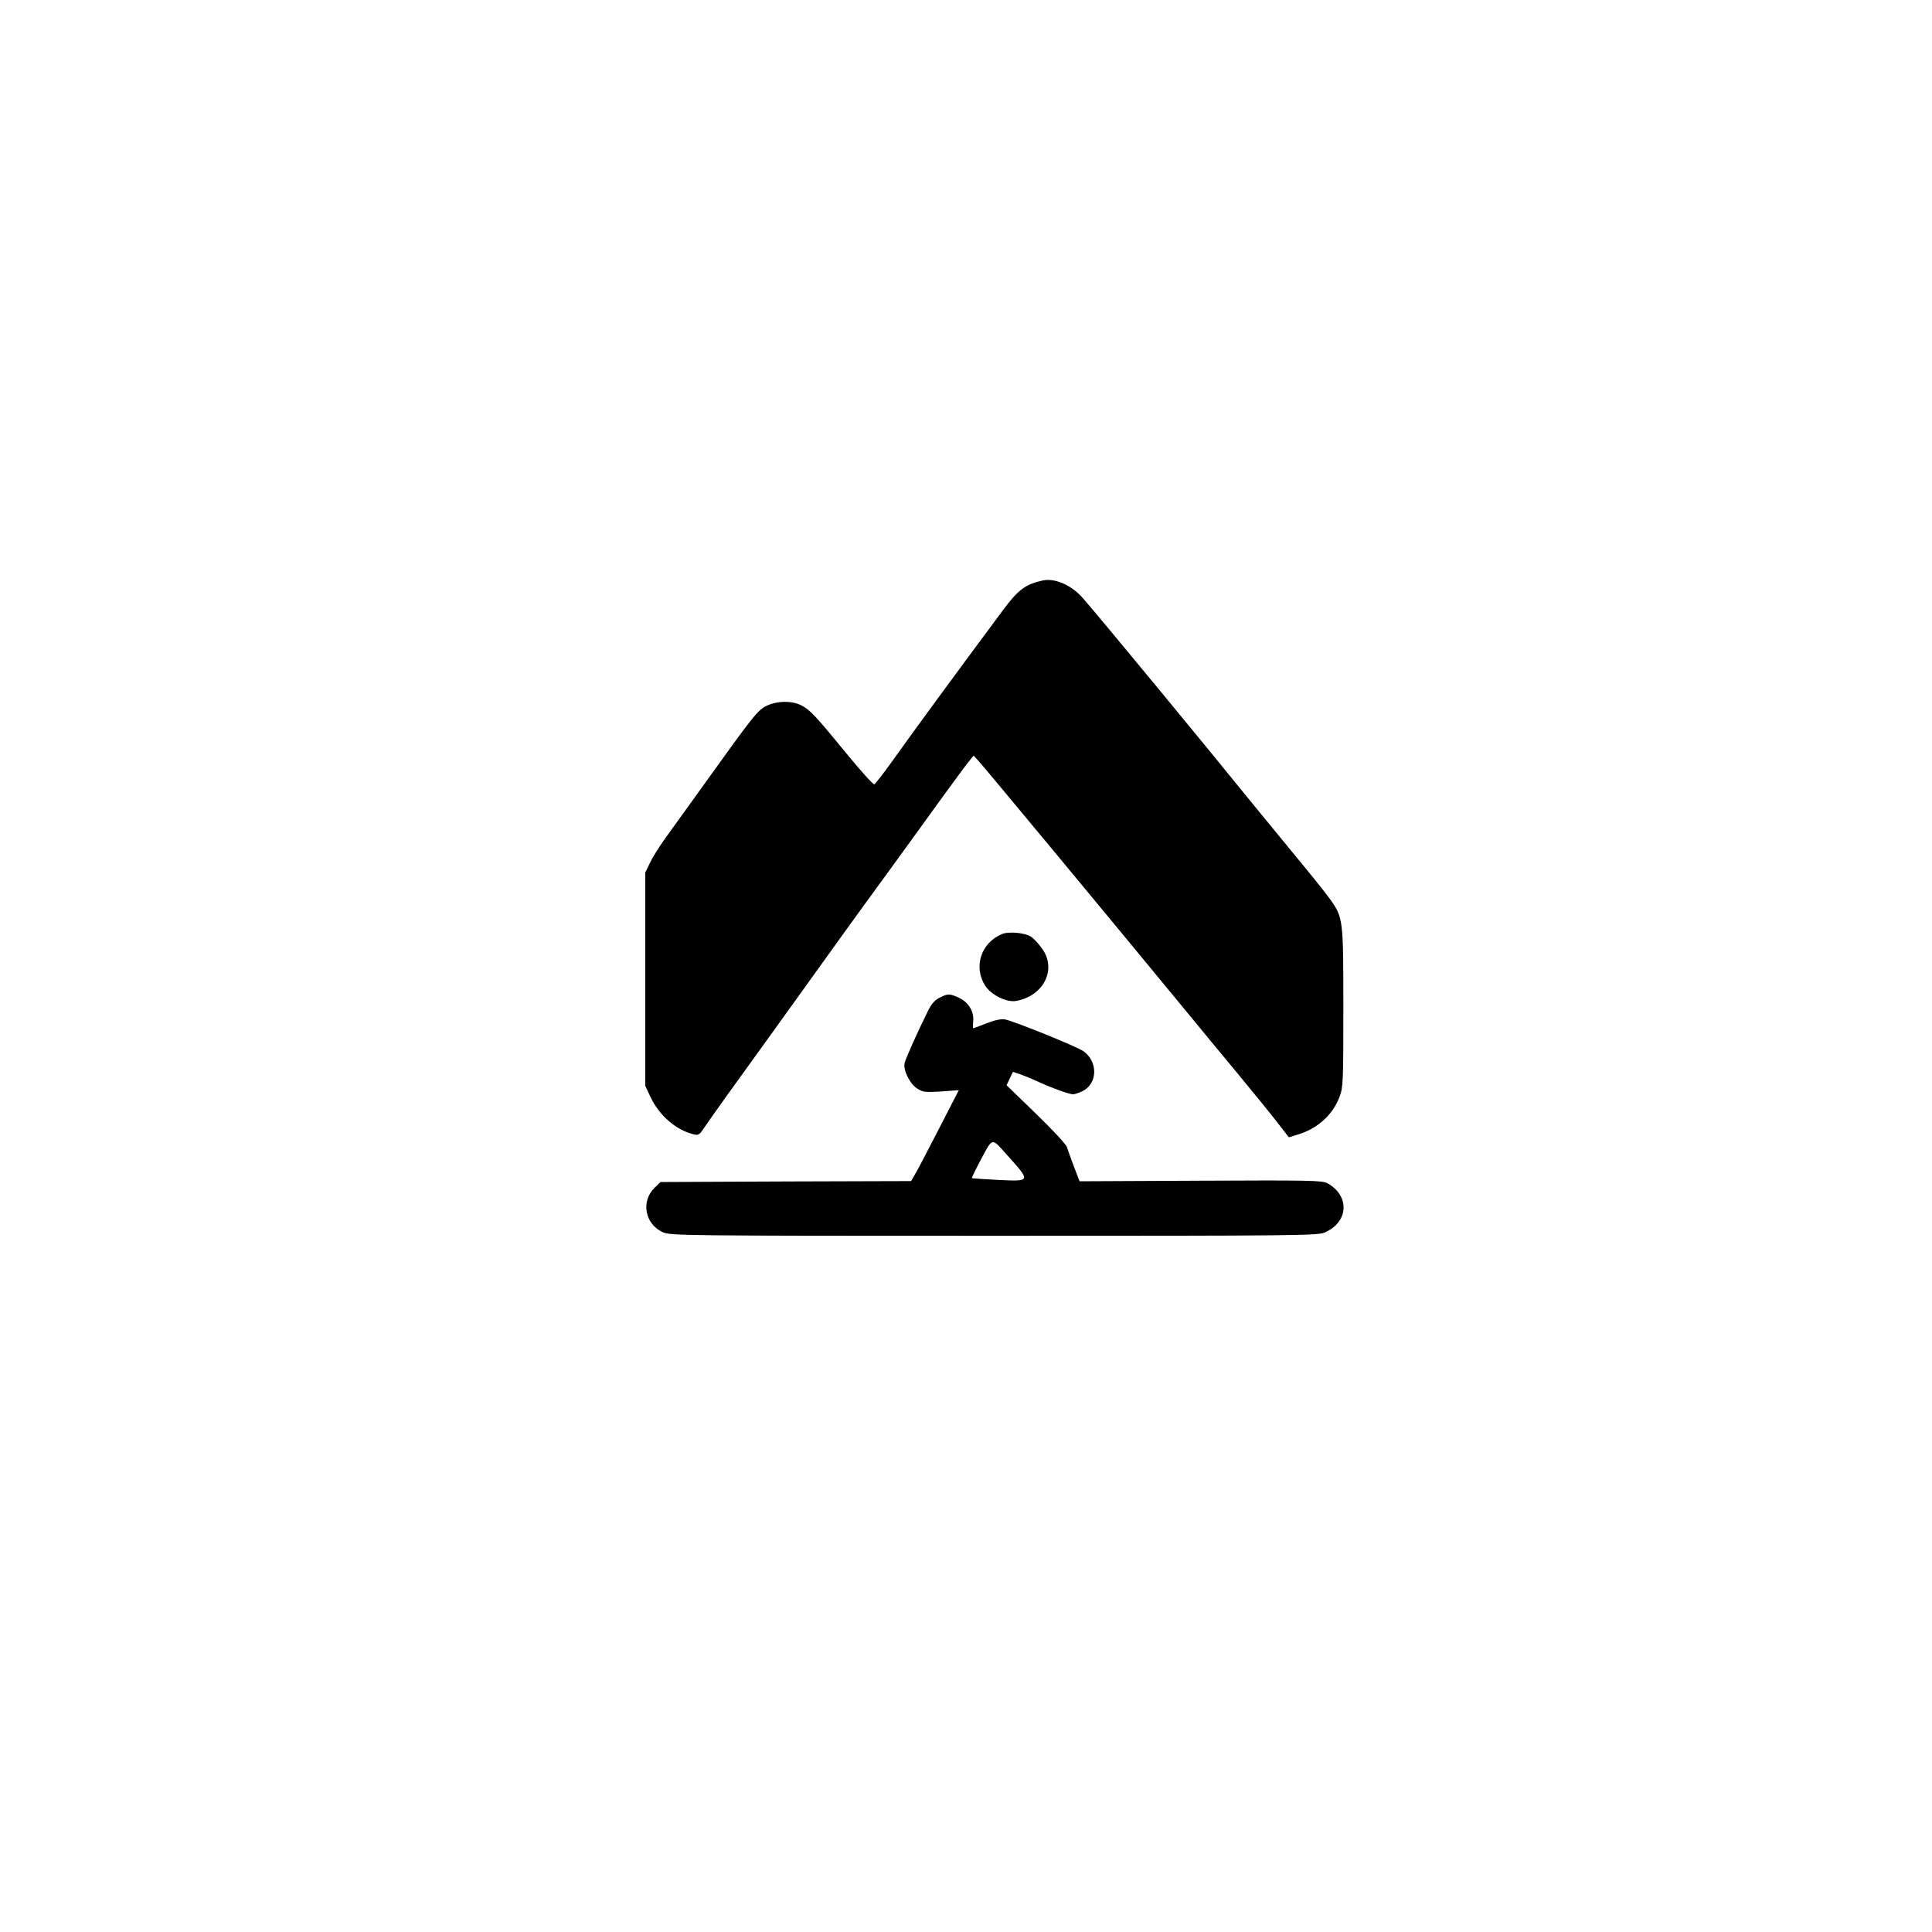 <?xml version="1.0" standalone="no"?>
<!DOCTYPE svg PUBLIC "-//W3C//DTD SVG 20010904//EN"
 "http://www.w3.org/TR/2001/REC-SVG-20010904/DTD/svg10.dtd">
<svg version="1.0" xmlns="http://www.w3.org/2000/svg"
 width="1024pt" height="1024pt" viewBox="0 0 1024 1024"
 preserveAspectRatio="xMidYMid meet">
<g transform="translate(0,1024) scale(0.1,-0.1)"
fill="#000000" stroke="none">
<path d="M5525 7163 c-90 -20 -129 -49 -209 -157 -238 -320 -478 -647 -583
-795 -49 -69 -94 -126 -99 -128 -6 -2 -71 70 -144 159 -166 203 -196 235 -242
259 -50 26 -129 25 -185 -2 -47 -23 -71 -53 -333 -419 -85 -118 -179 -249
-209 -290 -29 -41 -64 -97 -77 -125 l-24 -50 0 -565 0 -565 28 -60 c47 -99
138 -177 232 -198 21 -5 29 0 49 31 13 20 70 100 125 177 56 77 171 237 256
355 318 443 417 581 594 823 99 137 231 318 291 402 61 83 122 167 138 186
l27 34 28 -30 c57 -65 691 -829 1128 -1360 45 -55 152 -185 238 -288 85 -103
183 -223 216 -266 l61 -79 46 14 c107 32 187 105 223 201 19 51 20 78 20 472
0 467 -1 476 -68 572 -22 31 -104 134 -184 230 -79 96 -184 224 -233 284 -242
299 -769 938 -894 1083 -60 70 -150 110 -216 95z"/>
<path d="M5310 5289 c-111 -47 -152 -174 -88 -274 32 -49 115 -90 165 -80 145
27 215 167 137 276 -16 23 -41 51 -56 62 -31 23 -120 32 -158 16z"/>
<path d="M4980 4952 c-24 -11 -43 -33 -60 -67 -50 -100 -119 -253 -125 -278
-10 -37 27 -112 67 -137 30 -19 42 -20 127 -15 l93 7 -107 -208 c-59 -115
-116 -224 -127 -241 l-19 -33 -664 -2 -664 -3 -31 -30 c-74 -71 -53 -192 43
-236 41 -18 95 -19 1757 -19 1646 0 1717 1 1755 19 124 57 129 194 10 260 -27
14 -91 16 -672 13 l-641 -3 -30 78 c-16 43 -33 89 -37 103 -4 14 -77 93 -163
176 l-157 152 17 36 17 35 39 -13 c22 -8 66 -26 98 -41 70 -32 161 -65 182
-65 7 0 29 7 48 16 82 39 85 156 7 212 -35 25 -374 162 -417 169 -22 3 -54 -4
-98 -21 -35 -14 -67 -26 -69 -26 -3 0 -3 15 -1 34 6 52 -23 102 -72 126 -52
24 -61 25 -106 2z m356 -832 c129 -143 129 -142 -43 -134 -76 4 -140 8 -142
10 -1 1 21 48 50 102 61 114 54 113 135 22z"/>
</g>
</svg>
